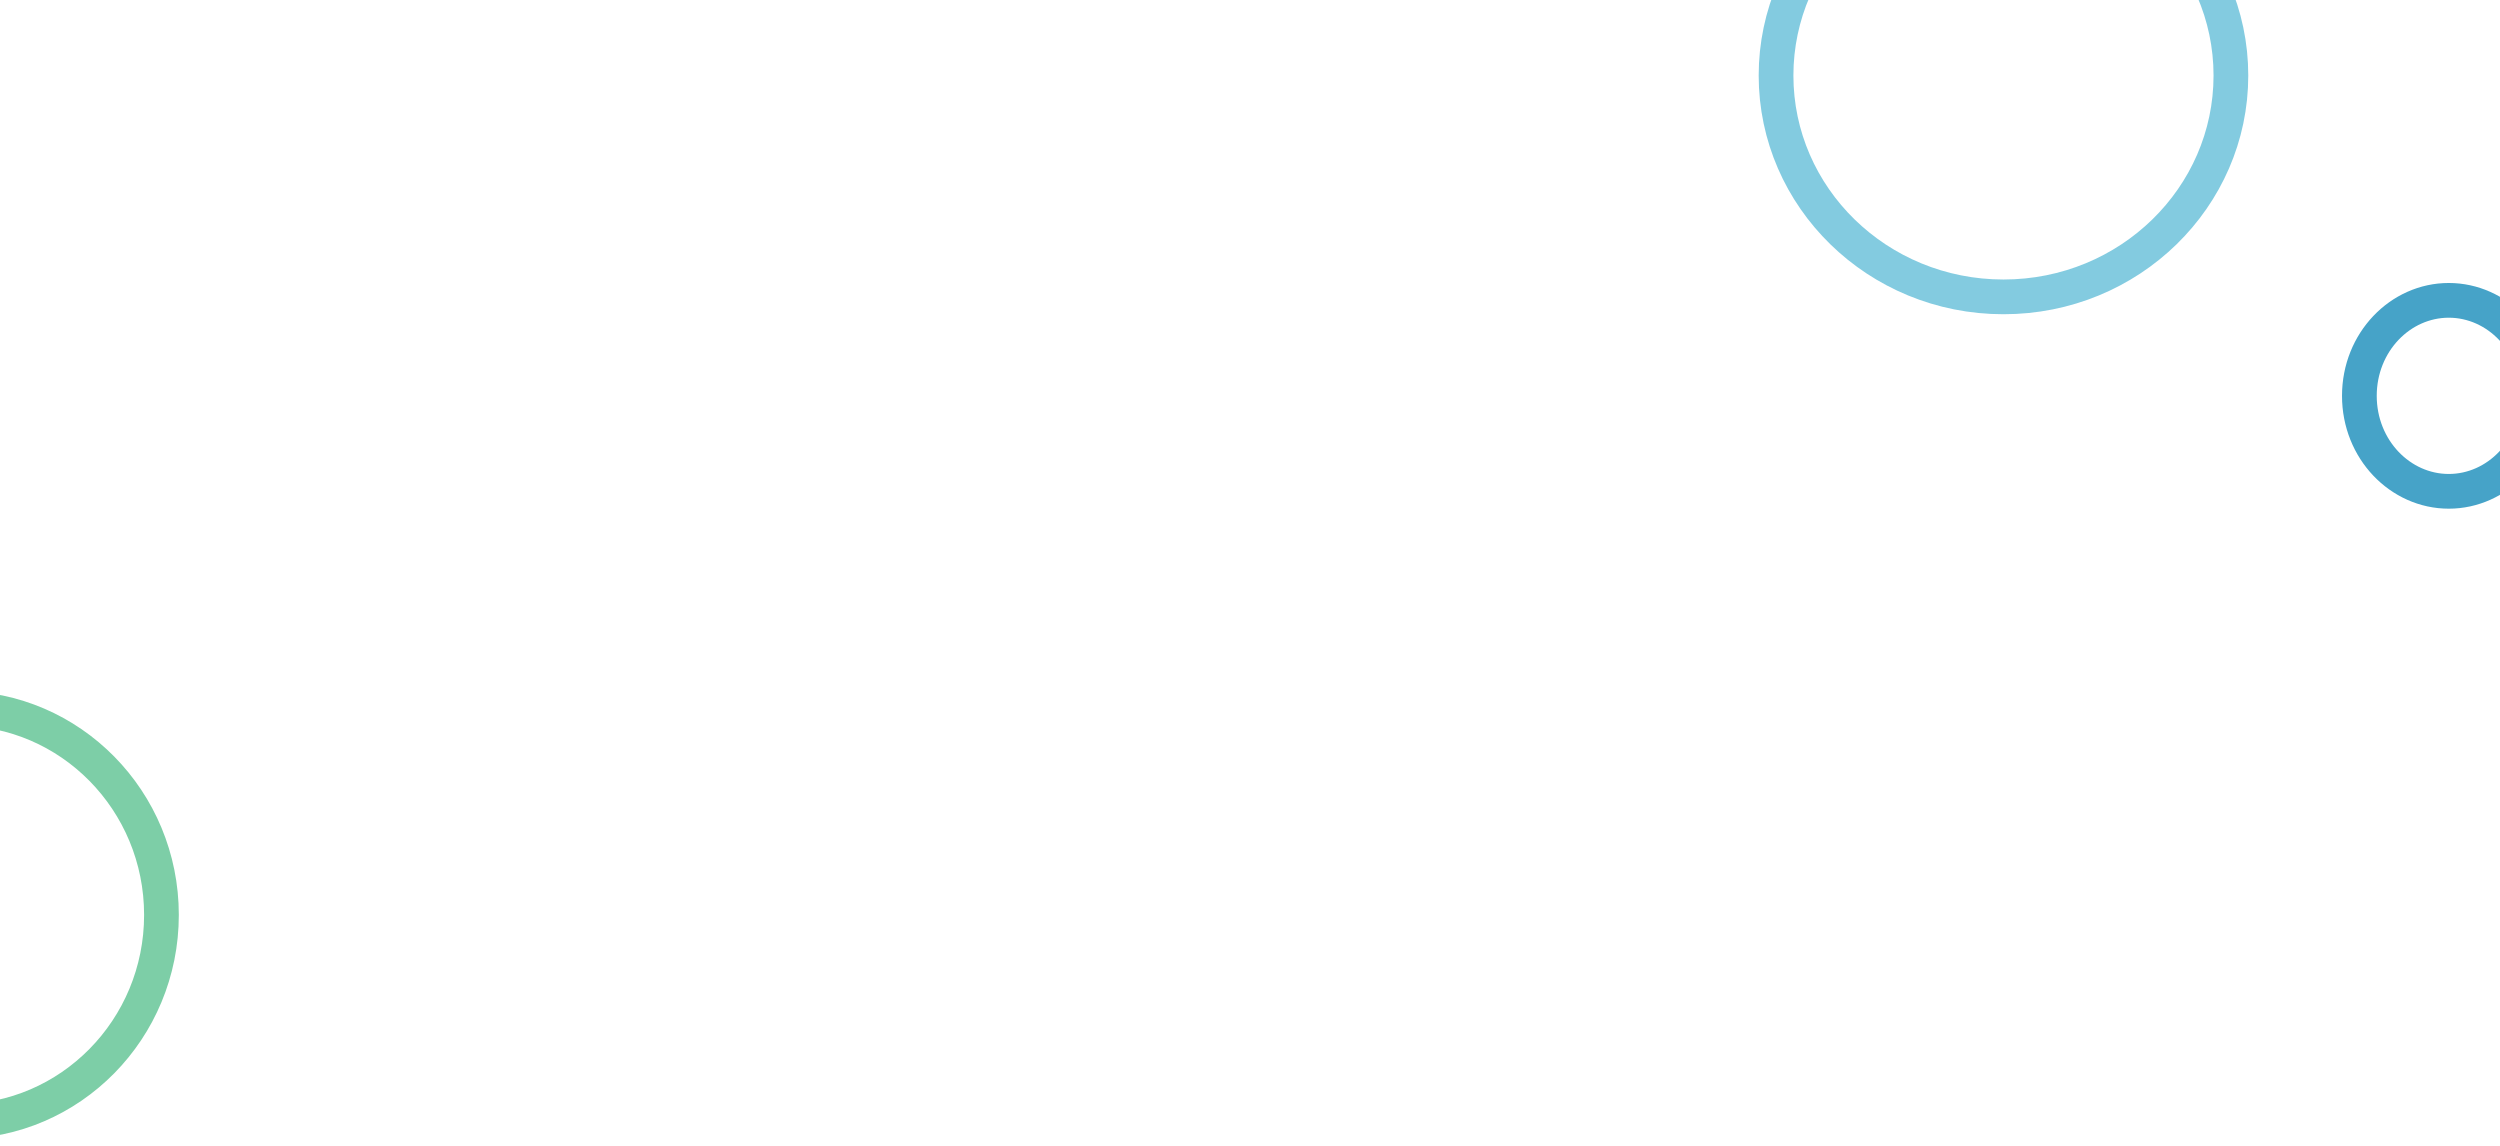 <svg width="1440" height="660" viewBox="0 0 1440 660" fill="none" xmlns="http://www.w3.org/2000/svg">
<path d="M1285 43.5C1285 113.681 1226.59 171 1154 171C1081.41 171 1023 113.681 1023 43.5C1023 -26.681 1081.41 -84 1154 -84C1226.59 -84 1285 -26.681 1285 43.5Z" stroke="#83CBE0" stroke-width="20"/>
<path d="M1462 228C1462 258.904 1438.43 283 1410.5 283C1382.57 283 1359 258.904 1359 228C1359 197.096 1382.57 173 1410.5 173C1438.43 173 1462 197.096 1462 228Z" stroke="#46A3C8" stroke-width="20"/>
<g filter="url(#filter0_f)">
<path d="M93 527C93 592.87 40.471 646 -24 646C-88.471 646 -141 592.87 -141 527C-141 461.13 -88.471 408 -24 408C40.471 408 93 461.13 93 527Z" stroke="#7DCEA7" stroke-width="20"/>
</g>
<defs>
<filter id="filter0_f" x="-155" y="394" width="262" height="266" filterUnits="userSpaceOnUse" color-interpolation-filters="sRGB">
<feFlood flood-opacity="0" result="BackgroundImageFix"/>
<feBlend mode="normal" in="SourceGraphic" in2="BackgroundImageFix" result="shape"/>
<feGaussianBlur stdDeviation="2" result="effect1_foregroundBlur"/>
</filter>
</defs>
</svg>
